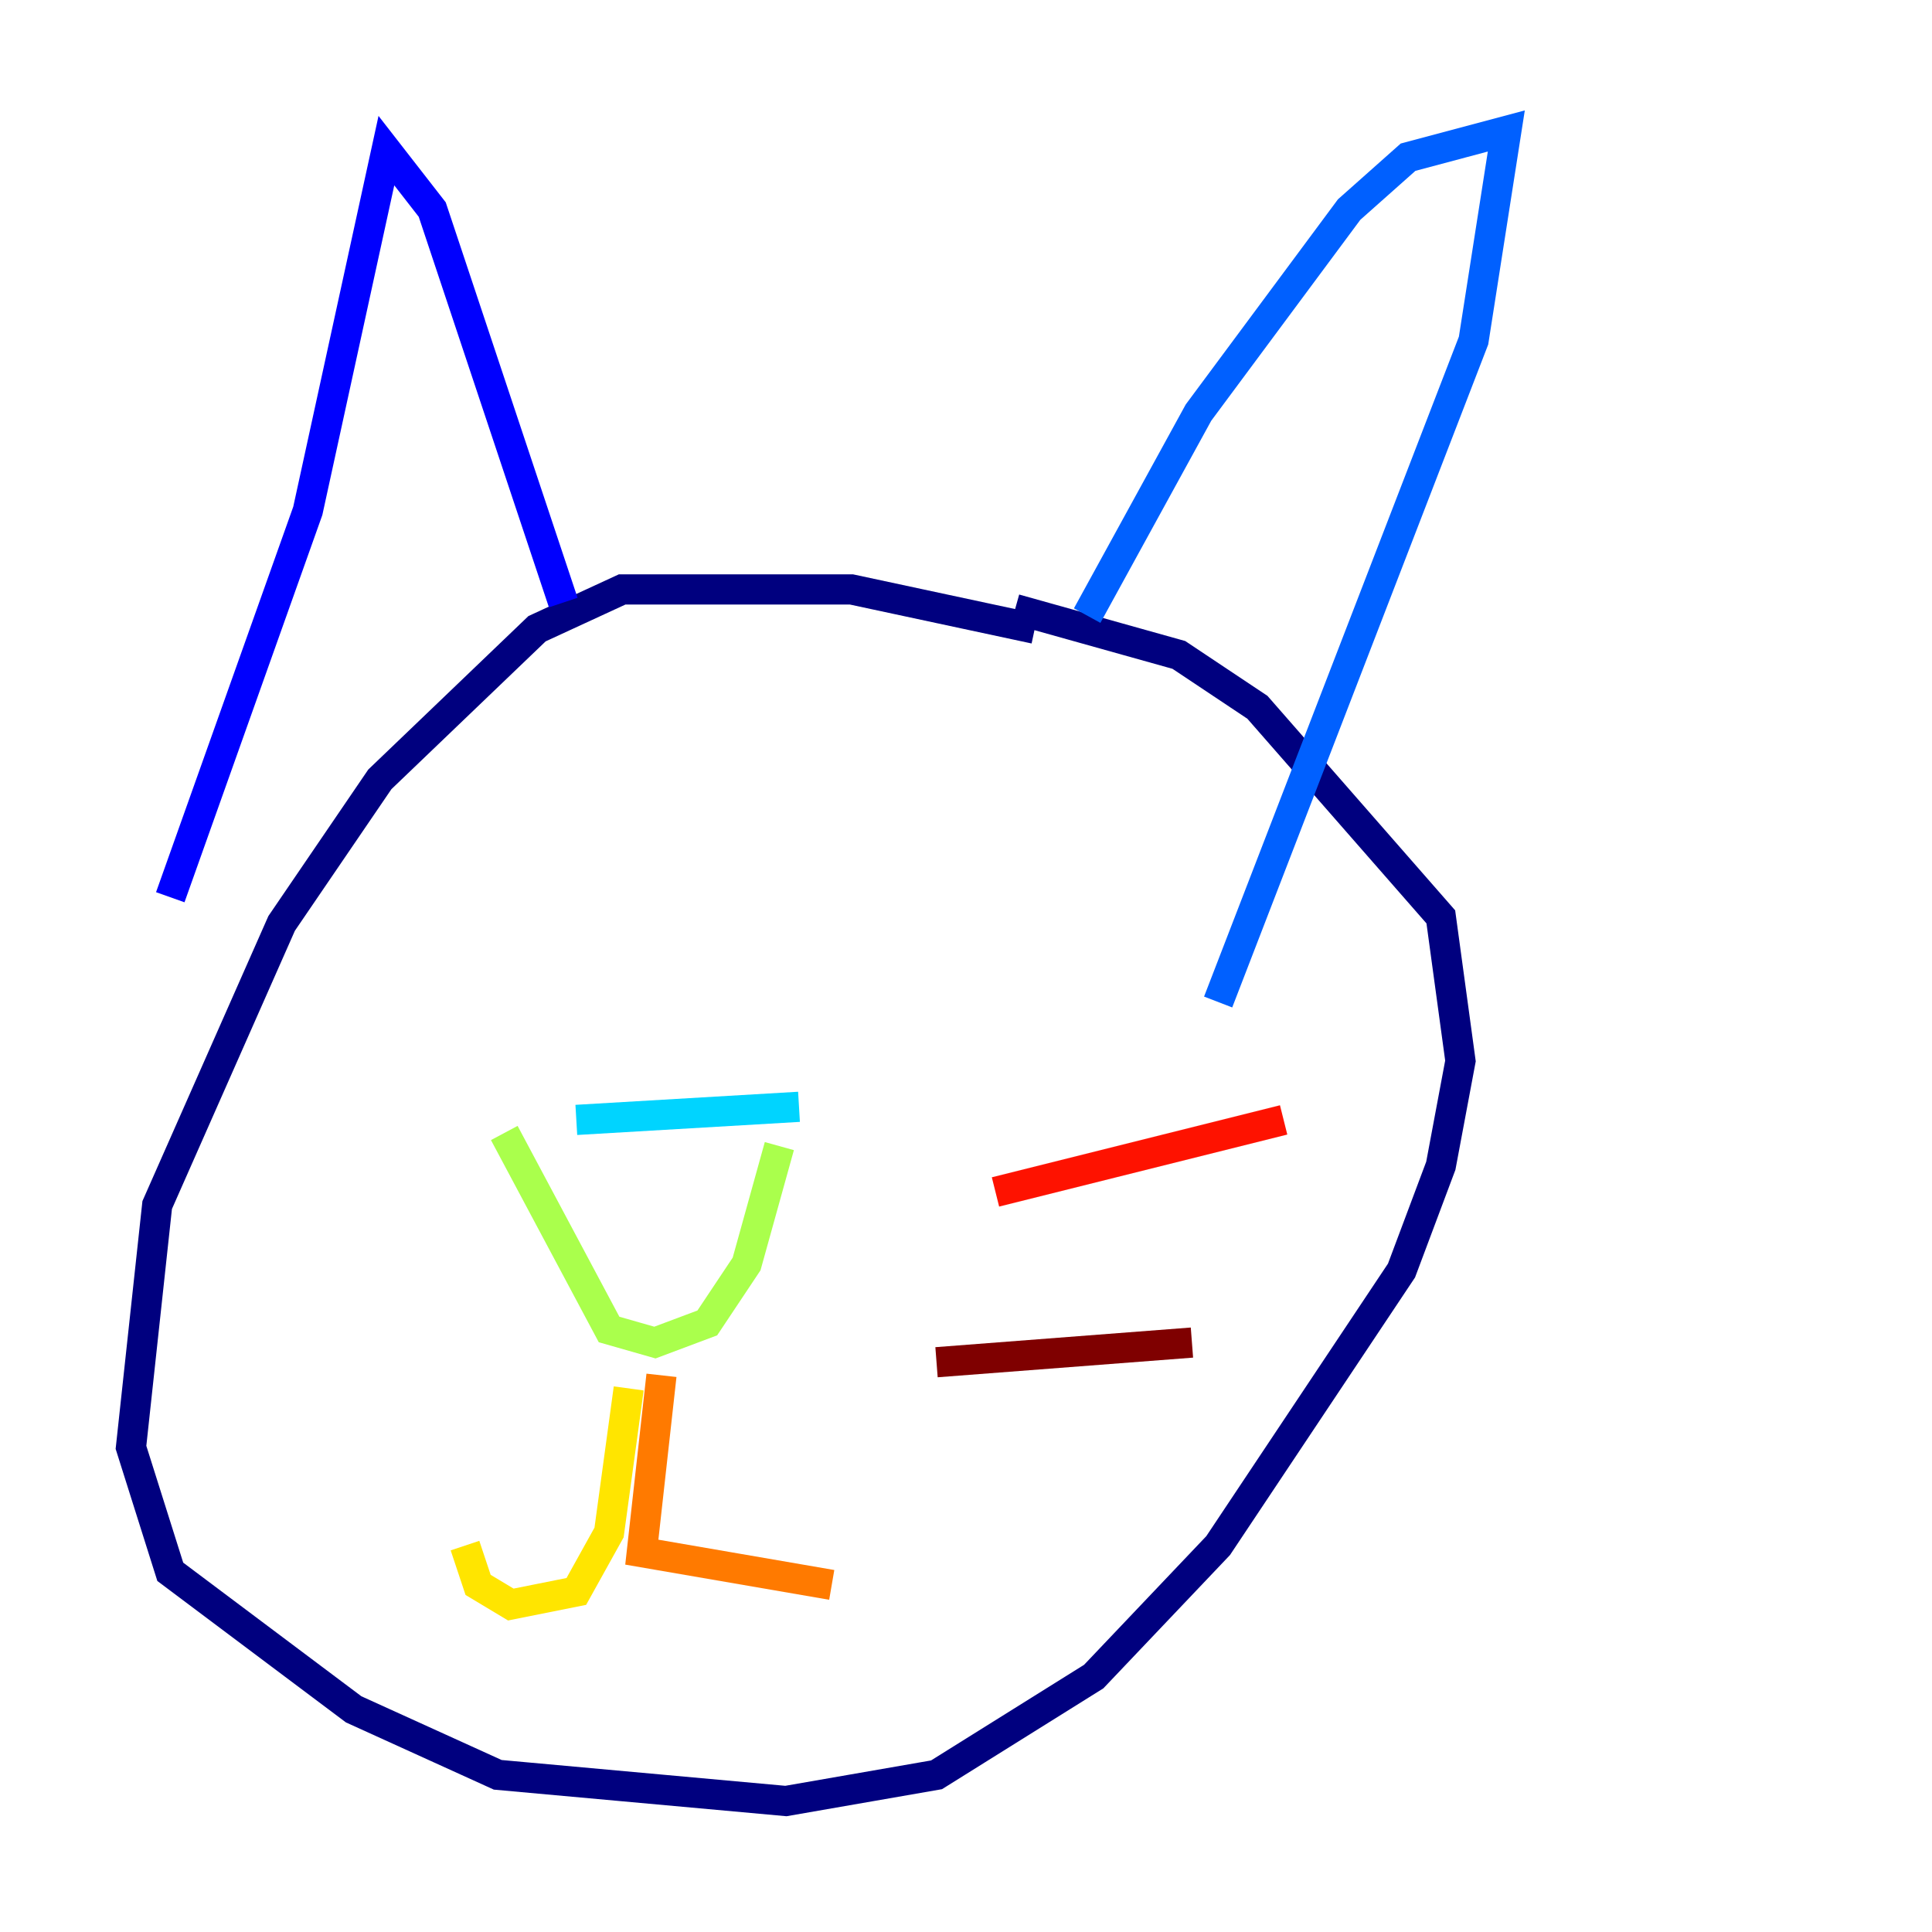 <?xml version="1.0" encoding="utf-8" ?>
<svg baseProfile="tiny" height="128" version="1.2" viewBox="0,0,128,128" width="128" xmlns="http://www.w3.org/2000/svg" xmlns:ev="http://www.w3.org/2001/xml-events" xmlns:xlink="http://www.w3.org/1999/xlink"><defs /><polyline fill="none" points="68.556,41.654 56.407,39.051 41.22,39.051 35.58,41.654 25.166,51.634 18.658,61.18 10.414,79.837 8.678,95.891 11.281,104.136 23.43,113.248 32.976,117.586 52.068,119.322 62.047,117.586 72.461,111.078 80.705,102.4 92.854,84.176 95.458,77.234 96.759,70.291 95.458,60.746 83.308,46.861 78.102,43.39 67.254,40.352" stroke="#00007f" stroke-width="2" /><polyline fill="none" points="11.281,59.444 20.393,33.844 25.6,9.98 28.637,13.885 37.315,39.919" stroke="#0000fe" stroke-width="2" /><polyline fill="none" points="72.027,40.786 79.403,27.336 89.383,13.885 93.288,10.414 99.797,8.678 97.627,22.563 80.705,66.386" stroke="#0060ff" stroke-width="2" /><polyline fill="none" points="38.183,74.197 52.936,73.329" stroke="#00d4ff" stroke-width="2" /><polyline fill="none" points="37.749,74.197 37.749,74.197" stroke="#4cffaa" stroke-width="2" /><polyline fill="none" points="33.41,75.064 40.352,88.081 43.39,88.949 46.861,87.647 49.464,83.742 51.634,75.932" stroke="#aaff4c" stroke-width="2" /><polyline fill="none" points="41.654,91.986 40.352,101.532 38.183,105.437 33.844,106.305 31.675,105.003 30.807,102.4" stroke="#ffe500" stroke-width="2" /><polyline fill="none" points="43.824,91.119 42.522,102.834 55.105,105.003" stroke="#ff7a00" stroke-width="2" /><polyline fill="none" points="65.953,78.969 85.044,74.197" stroke="#fe1200" stroke-width="2" /><polyline fill="none" points="62.047,90.251 78.969,88.949" stroke="#7f0000" stroke-width="2" /></svg>